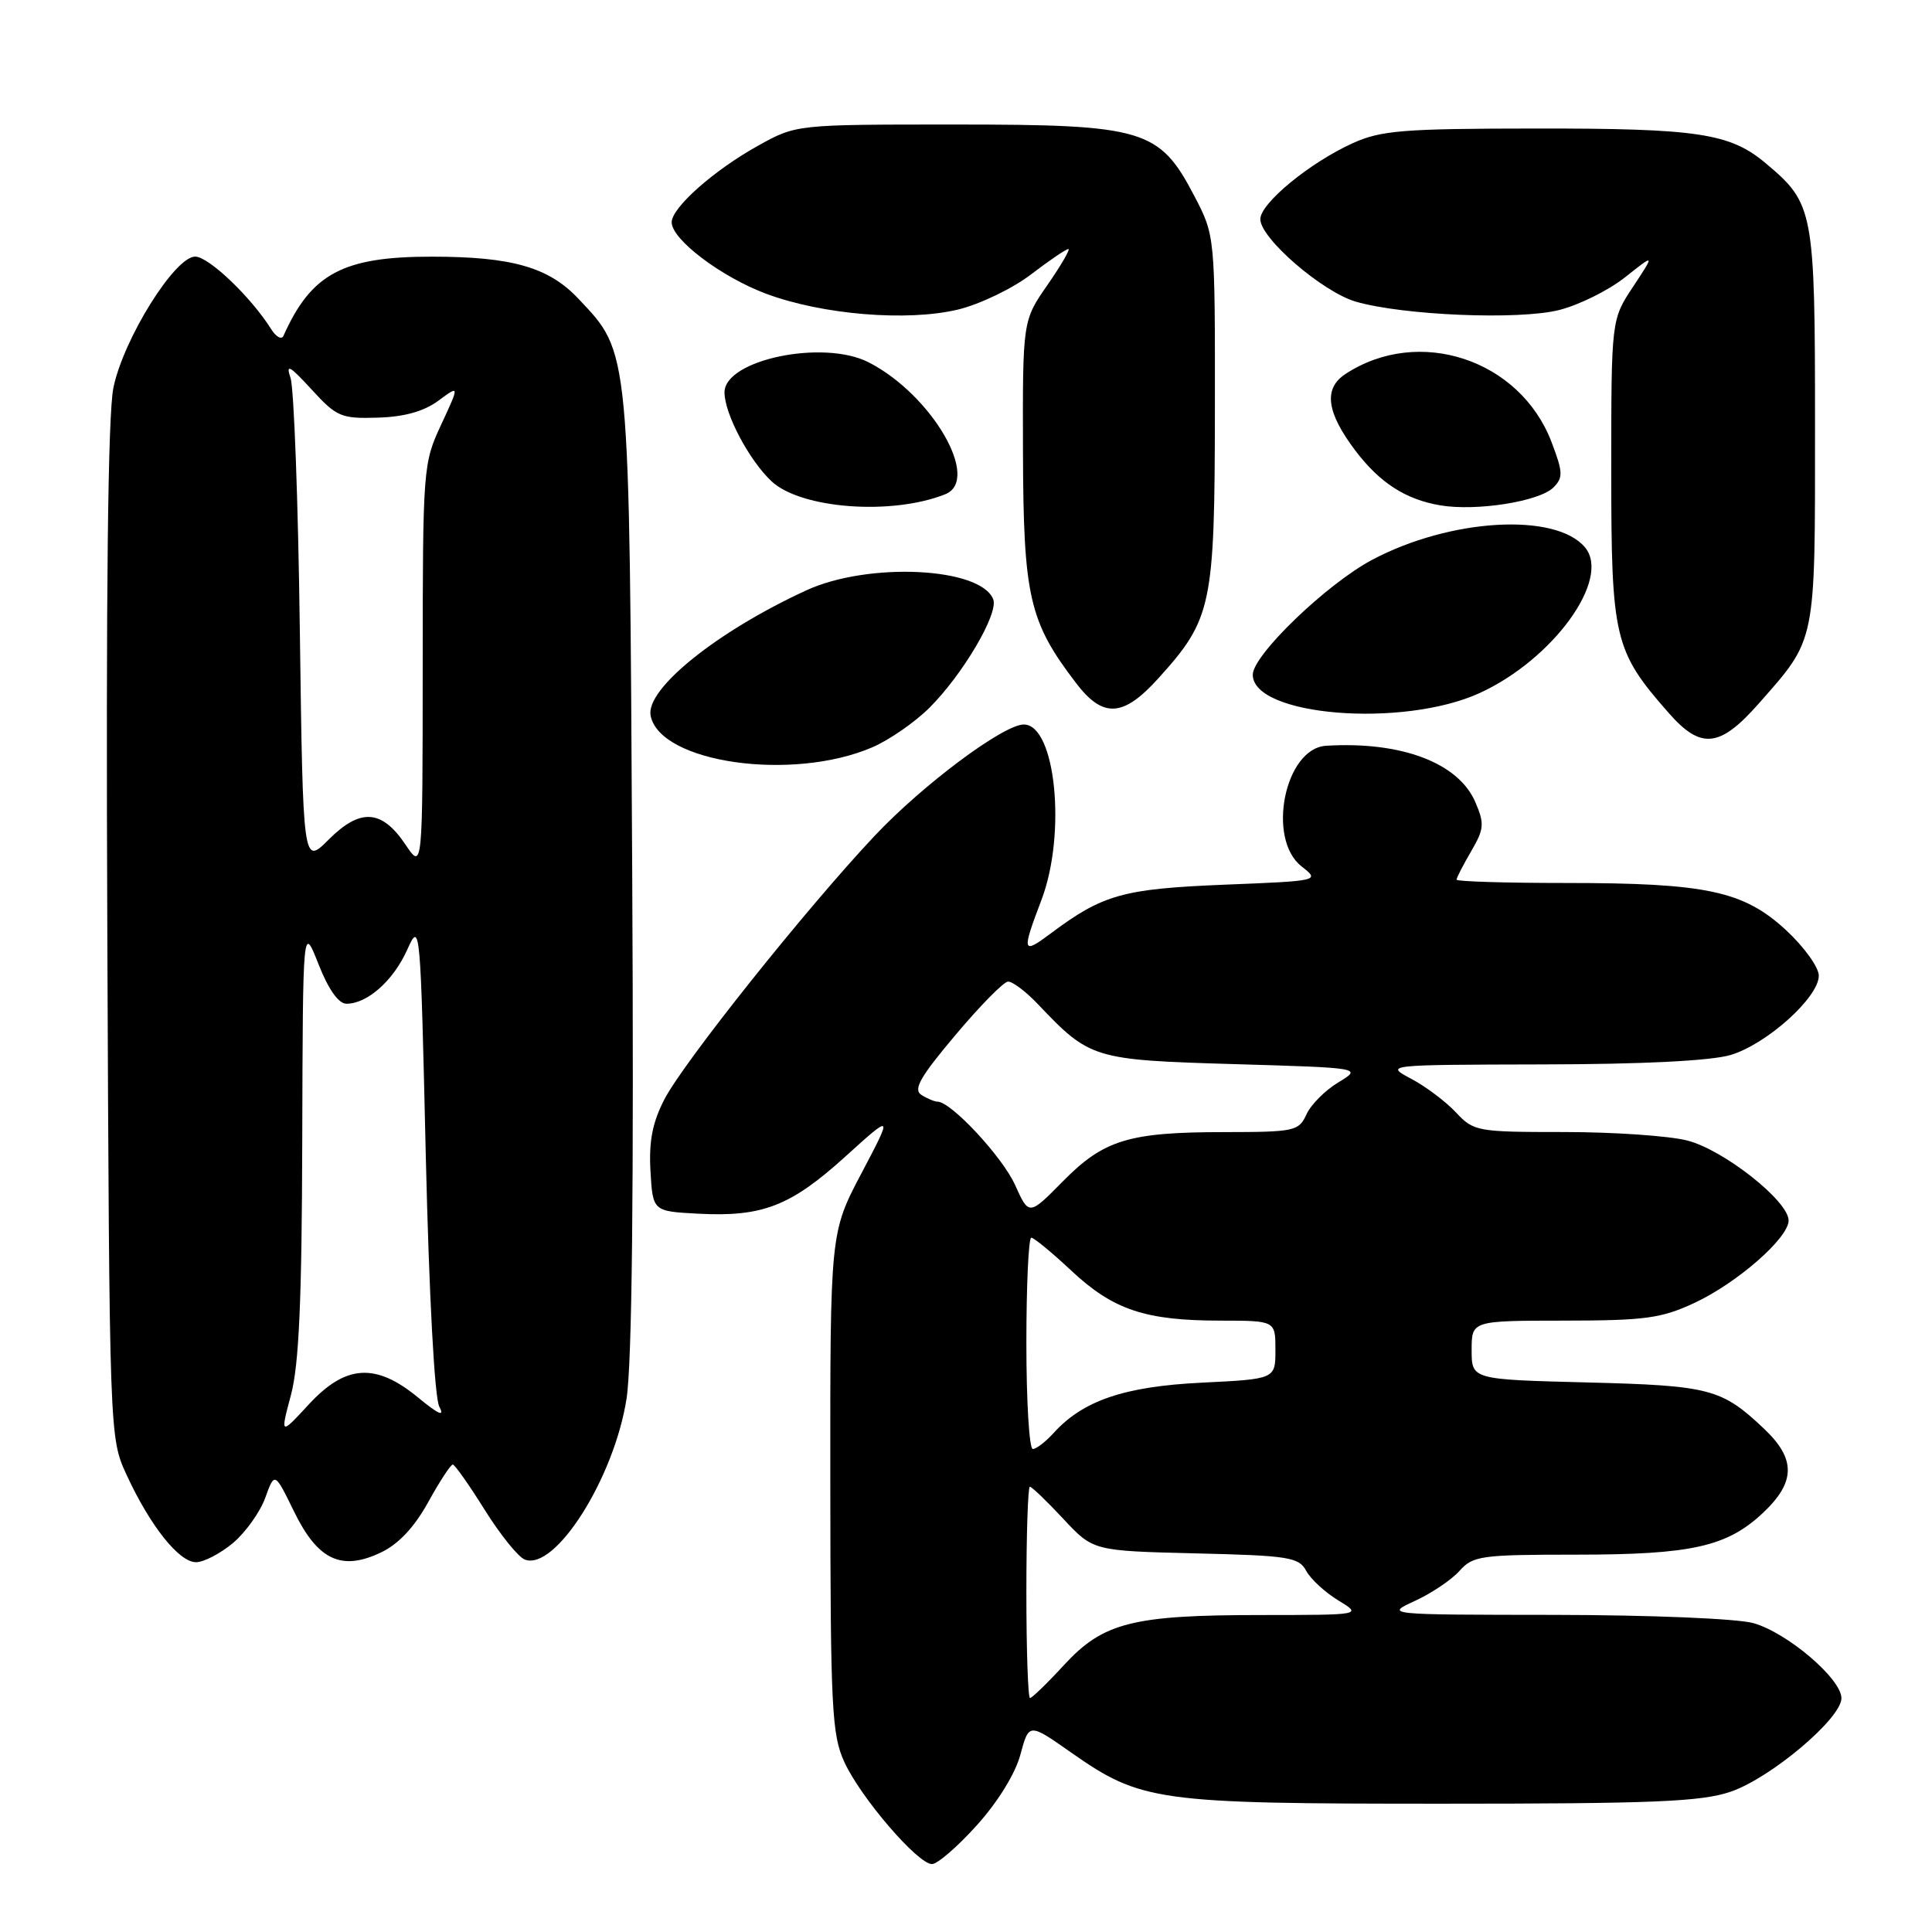<?xml version="1.0" encoding="UTF-8" standalone="no"?>
<!DOCTYPE svg PUBLIC "-//W3C//DTD SVG 1.1//EN" "http://www.w3.org/Graphics/SVG/1.1/DTD/svg11.dtd" >
<svg xmlns="http://www.w3.org/2000/svg" xmlns:xlink="http://www.w3.org/1999/xlink" version="1.1" viewBox="0 0 256 256">
 <g >
 <path fill="currentColor"
d=" M 129.45 241.84 C 132.22 238.77 134.55 234.99 135.21 232.49 C 136.34 228.30 136.34 228.30 141.86 232.17 C 151.22 238.73 153.19 239.00 191.00 239.00 C 219.15 239.00 225.41 238.74 229.32 237.41 C 234.65 235.59 244.00 227.70 244.00 225.02 C 244.00 222.45 236.80 216.32 232.32 215.07 C 230.16 214.47 218.70 214.00 206.00 213.98 C 183.50 213.96 183.50 213.96 187.50 212.12 C 189.70 211.11 192.36 209.32 193.40 208.14 C 195.17 206.15 196.27 206.00 208.79 206.00 C 224.16 206.00 228.85 204.95 233.64 200.43 C 237.94 196.37 237.97 193.31 233.75 189.32 C 228.13 184.00 226.58 183.59 210.25 183.18 C 195.00 182.79 195.00 182.79 195.00 178.89 C 195.00 175.00 195.00 175.00 207.25 174.99 C 217.98 174.98 220.12 174.69 224.51 172.65 C 230.19 170.00 237.00 164.04 237.00 161.72 C 237.00 159.14 228.36 152.33 223.55 151.12 C 221.11 150.50 213.77 150.00 207.23 150.00 C 195.73 150.00 195.27 149.92 192.92 147.40 C 191.59 145.98 188.93 143.97 187.00 142.95 C 183.50 141.09 183.50 141.09 204.38 141.04 C 217.73 141.02 226.73 140.56 229.32 139.79 C 234.11 138.35 241.00 132.16 241.00 129.28 C 241.00 128.17 239.04 125.45 236.65 123.24 C 231.02 118.05 226.09 117.00 207.45 117.00 C 199.50 117.00 193.00 116.80 193.00 116.56 C 193.00 116.31 193.87 114.63 194.93 112.81 C 196.65 109.86 196.72 109.15 195.50 106.31 C 193.28 101.08 185.67 98.20 175.70 98.82 C 170.24 99.17 167.81 111.13 172.45 114.79 C 174.91 116.72 174.91 116.72 162.14 117.23 C 148.79 117.78 146.12 118.53 139.25 123.67 C 135.44 126.52 135.35 126.21 138.00 119.24 C 141.33 110.48 139.88 96.00 135.66 96.00 C 132.96 96.00 122.24 104.00 115.87 110.78 C 106.82 120.39 90.59 140.74 88.04 145.66 C 86.45 148.75 85.97 151.21 86.19 155.16 C 86.50 160.50 86.50 160.50 92.50 160.82 C 101.01 161.27 104.74 159.83 111.97 153.29 C 118.32 147.54 118.32 147.54 114.16 155.44 C 110.00 163.33 110.00 163.33 110.02 196.42 C 110.04 226.42 110.22 229.87 111.89 233.50 C 114.07 238.23 121.61 247.00 123.49 247.00 C 124.22 247.00 126.90 244.68 129.45 241.84 Z  M 30.88 204.45 C 32.54 203.05 34.47 200.35 35.15 198.46 C 36.39 195.03 36.39 195.03 38.95 200.26 C 42.10 206.73 45.24 208.21 50.48 205.71 C 52.81 204.60 54.90 202.37 56.74 199.04 C 58.26 196.28 59.73 194.04 60.00 194.06 C 60.27 194.08 62.18 196.78 64.23 200.07 C 66.29 203.36 68.67 206.32 69.54 206.65 C 73.57 208.20 81.38 195.85 83.02 185.34 C 83.75 180.59 84.00 157.66 83.77 115.39 C 83.39 45.55 83.51 46.87 76.63 39.57 C 72.71 35.41 67.84 34.01 57.22 34.01 C 45.46 34.00 41.24 36.25 37.56 44.50 C 37.32 45.05 36.58 44.65 35.93 43.61 C 33.27 39.37 27.65 34.00 25.86 34.00 C 23.17 34.00 16.37 44.89 15.03 51.36 C 14.30 54.89 14.03 78.25 14.22 123.54 C 14.50 190.50 14.50 190.50 16.78 195.44 C 19.89 202.18 23.72 207.00 25.97 207.00 C 27.00 207.00 29.21 205.85 30.88 204.45 Z  M 115.59 99.02 C 117.84 98.05 121.24 95.69 123.16 93.78 C 127.60 89.34 132.33 81.30 131.61 79.42 C 129.97 75.16 115.07 74.44 106.85 78.22 C 95.00 83.67 85.52 91.30 86.21 94.83 C 87.45 101.08 104.98 103.59 115.59 99.02 Z  M 233.02 93.25 C 240.71 84.52 240.50 85.53 240.50 56.50 C 240.50 27.84 240.34 26.99 234.00 21.66 C 229.25 17.65 225.00 17.01 203.50 17.03 C 185.91 17.04 182.99 17.28 179.25 18.97 C 173.54 21.56 167.00 26.94 167.00 29.04 C 167.00 31.58 175.23 38.68 179.65 39.97 C 185.93 41.79 201.25 42.43 206.59 41.08 C 209.22 40.42 213.15 38.47 215.33 36.74 C 219.29 33.60 219.29 33.60 216.40 37.98 C 213.50 42.35 213.50 42.35 213.50 62.43 C 213.50 84.64 213.88 86.24 221.11 94.47 C 225.38 99.34 227.88 99.08 233.02 93.25 Z  M 196.07 91.83 C 205.80 87.37 213.51 76.73 210.03 72.54 C 206.15 67.87 192.11 68.69 181.78 74.20 C 175.76 77.41 166.00 86.81 166.00 89.40 C 166.00 94.89 185.88 96.49 196.07 91.83 Z  M 153.48 89.89 C 160.60 82.01 160.95 80.33 160.98 54.36 C 161.00 31.23 161.00 31.23 158.25 25.96 C 153.62 17.10 151.60 16.50 126.50 16.50 C 105.50 16.50 105.50 16.50 100.48 19.29 C 94.63 22.53 89.00 27.51 89.00 29.45 C 89.00 31.73 95.55 36.69 101.51 38.92 C 108.96 41.70 120.20 42.63 126.93 41.02 C 129.81 40.33 134.15 38.24 136.59 36.38 C 139.02 34.52 141.26 33.00 141.56 33.00 C 141.85 33.00 140.61 35.14 138.80 37.75 C 135.50 42.50 135.50 42.50 135.55 60.00 C 135.61 79.07 136.37 82.37 142.56 90.48 C 146.15 95.20 148.82 95.05 153.48 89.89 Z  M 125.25 65.49 C 130.02 63.58 123.49 52.32 115.12 48.02 C 109.13 44.93 96.00 47.66 96.00 51.99 C 96.00 54.83 99.27 61.00 102.24 63.78 C 106.15 67.42 118.18 68.32 125.25 65.49 Z  M 205.84 64.59 C 207.14 63.29 207.11 62.57 205.58 58.56 C 201.40 47.62 187.99 43.19 178.29 49.55 C 175.33 51.48 175.75 54.65 179.64 59.77 C 182.86 64.00 186.28 66.19 190.84 66.96 C 195.64 67.77 203.98 66.45 205.84 64.59 Z  M 136.00 211.00 C 136.00 203.30 136.21 197.00 136.46 197.00 C 136.72 197.00 138.71 198.91 140.89 201.25 C 144.85 205.50 144.85 205.50 158.43 205.83 C 170.75 206.12 172.11 206.34 173.07 208.13 C 173.65 209.22 175.56 210.98 177.31 212.05 C 180.50 213.99 180.50 213.99 167.19 214.00 C 150.07 214.00 146.20 214.98 141.00 220.61 C 138.78 223.03 136.74 225.00 136.48 225.00 C 136.22 225.00 136.00 218.70 136.00 211.00 Z  M 136.00 178.00 C 136.00 170.30 136.29 164.00 136.65 164.00 C 137.00 164.00 139.42 165.99 142.01 168.42 C 147.53 173.57 151.77 174.99 161.75 174.99 C 169.00 175.00 169.00 175.00 169.00 178.87 C 169.00 182.73 169.00 182.73 159.25 183.21 C 148.98 183.71 143.50 185.58 139.60 189.89 C 138.55 191.05 137.31 192.00 136.85 192.00 C 136.38 192.00 136.00 185.70 136.00 178.00 Z  M 134.50 157.01 C 132.83 153.30 126.06 146.02 124.25 145.98 C 123.84 145.98 122.86 145.57 122.09 145.08 C 120.97 144.37 121.92 142.70 126.59 137.16 C 129.84 133.29 132.98 130.10 133.56 130.07 C 134.15 130.03 135.95 131.39 137.56 133.09 C 144.42 140.31 144.88 140.45 163.50 141.00 C 180.50 141.50 180.50 141.50 177.34 143.42 C 175.59 144.47 173.69 146.38 173.11 147.67 C 172.10 149.88 171.54 150.00 162.27 150.01 C 149.58 150.01 146.26 151.02 140.82 156.55 C 136.34 161.09 136.34 161.09 134.50 157.01 Z  M 38.55 184.85 C 39.62 180.86 40.00 172.27 40.05 151.00 C 40.13 122.50 40.13 122.50 42.20 127.75 C 43.52 131.11 44.86 133.00 45.91 133.00 C 48.68 133.00 52.13 129.93 53.96 125.84 C 55.68 122.01 55.71 122.39 56.42 153.18 C 56.86 171.78 57.58 185.21 58.21 186.39 C 58.96 187.79 58.13 187.43 55.40 185.18 C 49.78 180.55 45.80 180.80 40.91 186.10 C 37.13 190.19 37.13 190.19 38.55 184.85 Z  M 39.73 83.58 C 39.51 66.48 38.95 51.42 38.50 50.09 C 37.84 48.14 38.37 48.43 41.27 51.59 C 44.61 55.24 45.20 55.49 50.05 55.34 C 53.57 55.24 56.17 54.51 58.08 53.10 C 60.90 51.01 60.90 51.01 58.46 56.26 C 56.06 61.40 56.02 61.99 56.01 88.40 C 56.00 115.30 56.00 115.30 53.72 111.90 C 50.58 107.24 47.74 107.06 43.55 111.25 C 40.15 114.65 40.15 114.65 39.73 83.58 Z "/>
</g>
</svg>